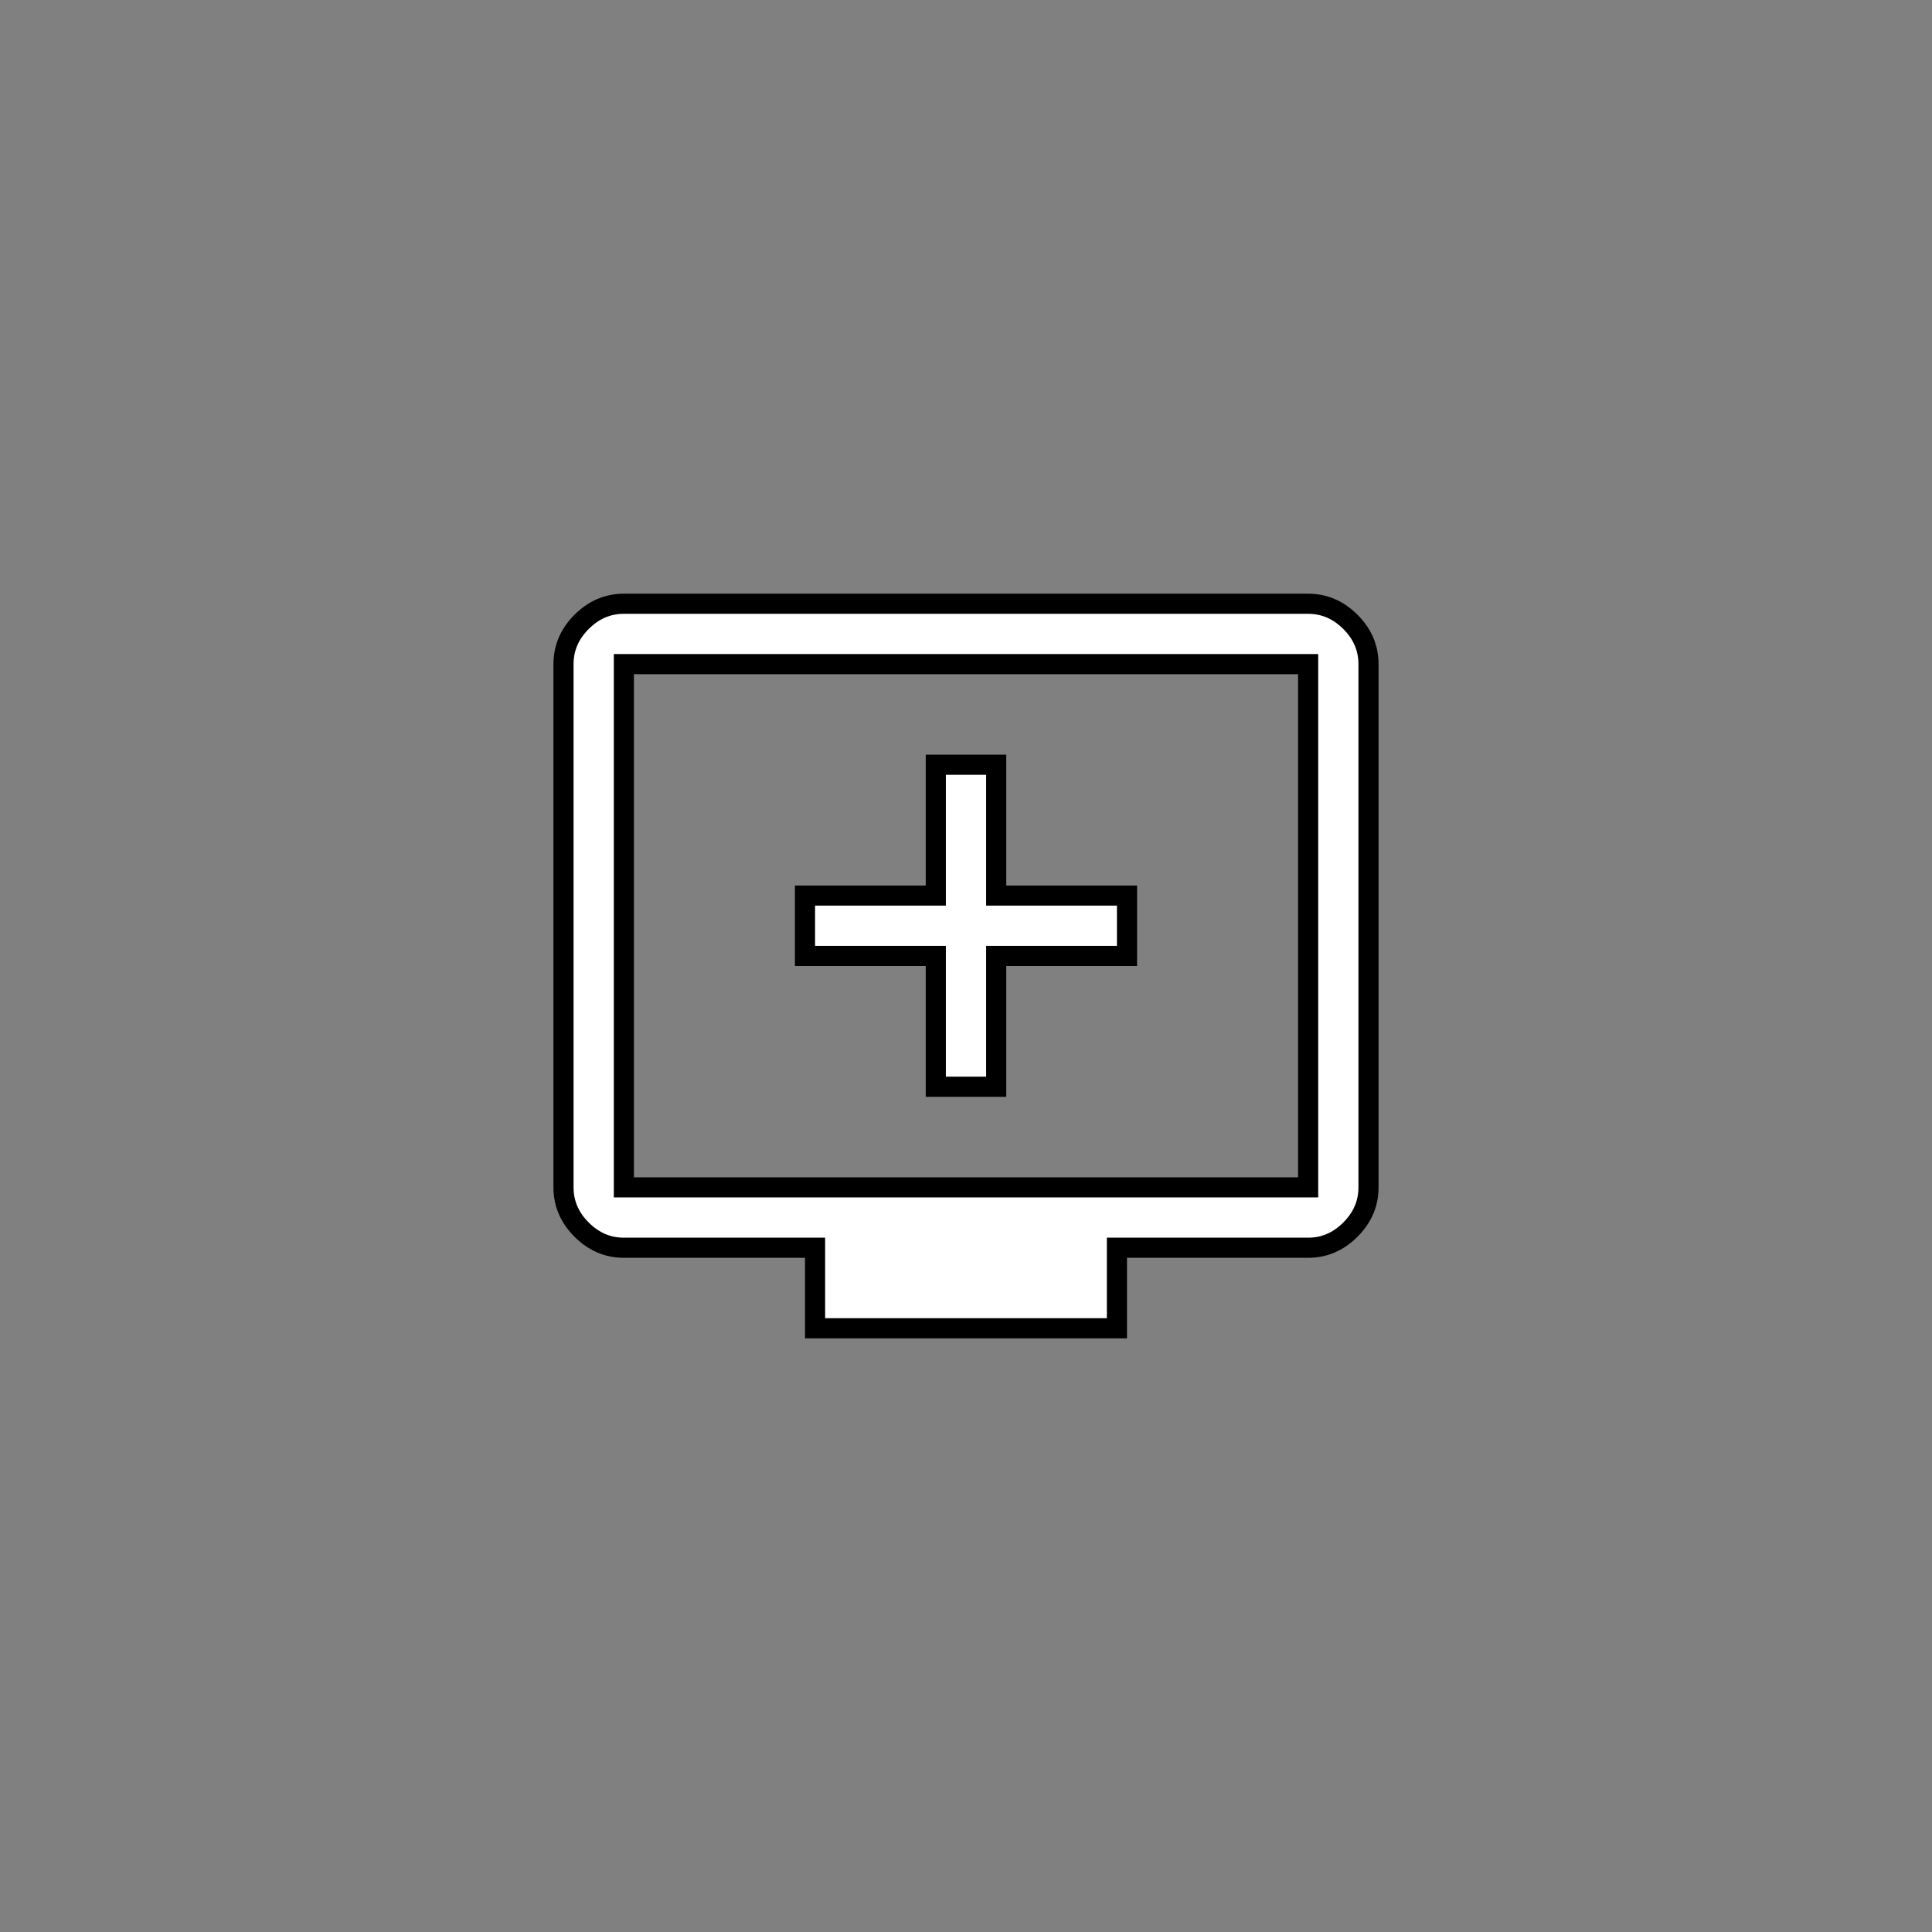 <svg xmlns="http://www.w3.org/2000/svg" height="96" viewBox="-480 -1440 1920 1920" width="96" fill="white" stroke="black" stroke-width="20"><rect x="-480" y="-1440" width="1920" height="1920" fill="#808080" stroke="none"/><path d="M450-360h60v-130h130v-60H510v-130h-60v130H320v60h130v130ZM330-120v-80H140q-24 0-42-18t-18-42v-520q0-24 18-42t42-18h680q24 0 42 18t18 42v520q0 24-18 42t-42 18H630v80H330ZM140-260h680v-520H140v520Zm0 0v-520 520Z"/></svg>